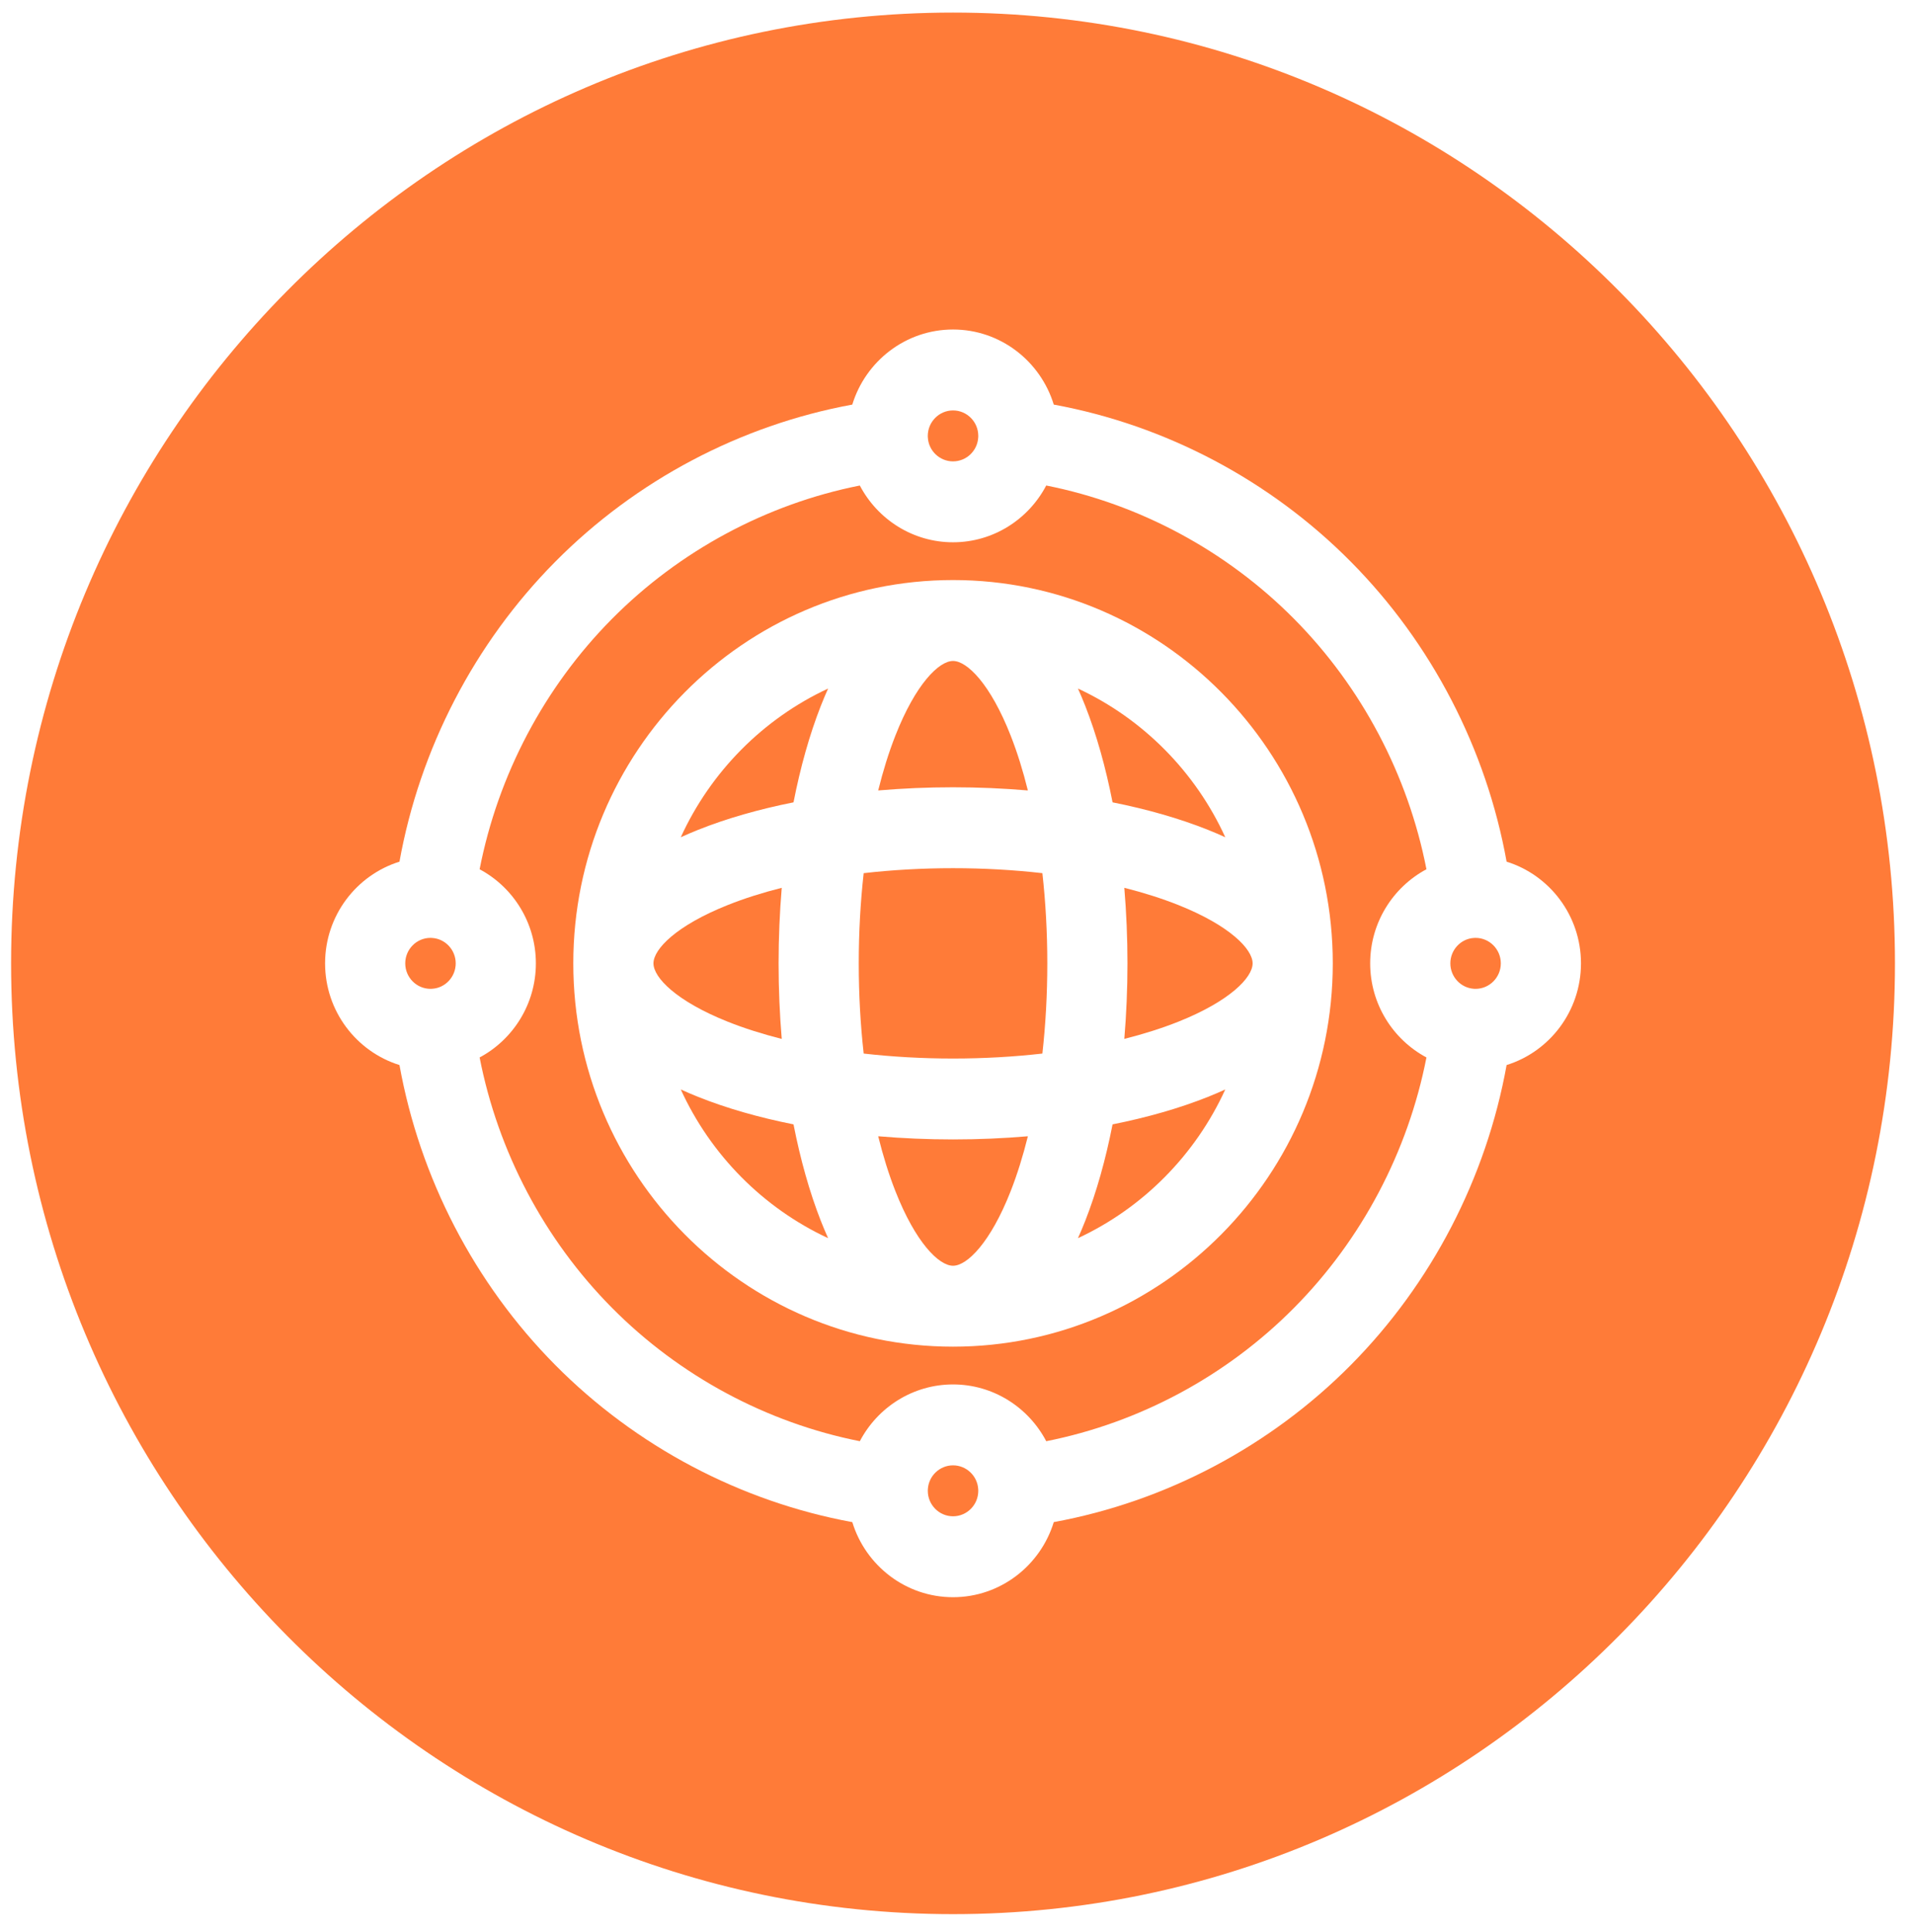 <svg width="105" height="106" viewBox="0 0 105 106" fill="none" xmlns="http://www.w3.org/2000/svg">
<path d="M53.695 23.918C53.695 23.147 53.074 22.52 52.31 22.52C51.546 22.52 50.925 23.147 50.924 23.918C50.924 23.949 50.926 23.981 50.928 24.012C50.972 24.741 51.579 25.315 52.309 25.315C53.04 25.315 53.647 24.741 53.692 24.007C53.693 23.981 53.695 23.949 53.695 23.918Z" fill="#FF7B38"/>
<path d="M23.628 54.257C23.659 54.257 23.691 54.255 23.721 54.253C24.444 54.209 25.013 53.596 25.013 52.859C25.013 52.123 24.445 51.511 23.719 51.465L23.712 51.464C23.688 51.463 23.658 51.461 23.628 51.461C22.864 51.461 22.243 52.088 22.243 52.859C22.243 53.63 22.864 54.257 23.628 54.257Z" fill="#FF7B38"/>
<path d="M50.925 81.801C50.925 82.571 51.546 83.198 52.31 83.198C53.074 83.198 53.695 82.572 53.695 81.801C53.695 81.769 53.693 81.737 53.691 81.706C53.647 80.978 53.04 80.403 52.31 80.403C51.579 80.403 50.972 80.978 50.928 81.712C50.926 81.737 50.925 81.769 50.925 81.801Z" fill="#FF7B38"/>
<path d="M49.141 40.374C50.253 37.537 51.534 36.267 52.31 36.267C53.086 36.267 54.366 37.537 55.478 40.374C55.838 41.291 56.151 42.298 56.417 43.372C55.079 43.258 53.705 43.198 52.309 43.198C50.914 43.198 49.54 43.258 48.202 43.372C48.468 42.298 48.781 41.291 49.141 40.374Z" fill="#FF7B38"/>
<path d="M45.453 37.78C45.316 38.086 45.181 38.404 45.049 38.741C44.432 40.316 43.931 42.1 43.554 44.024C41.647 44.404 39.879 44.91 38.318 45.533C37.984 45.666 37.669 45.802 37.366 45.94C39.008 42.344 41.889 39.437 45.453 37.78Z" fill="#FF7B38"/>
<path d="M35.867 52.859C35.867 52.076 37.125 50.784 39.937 49.662C40.845 49.299 41.843 48.983 42.908 48.714C42.795 50.064 42.735 51.451 42.735 52.859C42.735 54.267 42.795 55.654 42.908 57.005C41.843 56.735 40.845 56.42 39.937 56.057C37.125 54.934 35.867 53.642 35.867 52.859Z" fill="#FF7B38"/>
<path d="M37.366 59.778C37.669 59.916 37.984 60.052 38.318 60.185C39.879 60.809 41.647 61.314 43.554 61.694C43.931 63.618 44.432 65.402 45.049 66.978C45.181 67.314 45.316 67.633 45.453 67.938C41.889 66.281 39.008 63.374 37.366 59.778Z" fill="#FF7B38"/>
<path d="M55.479 65.344C54.366 68.181 53.086 69.451 52.31 69.451C51.534 69.451 50.253 68.181 49.141 65.344C48.781 64.428 48.468 63.42 48.202 62.346C49.54 62.46 50.914 62.52 52.31 62.52C53.705 62.52 55.079 62.46 56.418 62.346C56.151 63.42 55.838 64.427 55.479 65.344Z" fill="#FF7B38"/>
<path d="M57.214 57.808C55.644 57.987 53.998 58.081 52.31 58.081C50.621 58.081 48.975 57.987 47.405 57.808C47.228 56.224 47.135 54.562 47.135 52.859C47.135 51.155 47.228 49.494 47.405 47.91C48.975 47.731 50.622 47.637 52.31 47.637C53.998 47.637 55.644 47.731 57.214 47.91C57.391 49.494 57.484 51.156 57.484 52.859C57.484 54.563 57.391 56.224 57.214 57.808Z" fill="#FF7B38"/>
<path d="M67.253 45.94C66.951 45.802 66.635 45.666 66.302 45.533C64.74 44.91 62.972 44.404 61.066 44.024C60.688 42.1 60.188 40.316 59.57 38.74C59.438 38.404 59.303 38.086 59.166 37.78C62.731 39.437 65.611 42.344 67.253 45.94Z" fill="#FF7B38"/>
<path d="M59.166 67.938C59.303 67.633 59.438 67.314 59.57 66.978C60.188 65.402 60.688 63.618 61.066 61.694C62.972 61.314 64.74 60.808 66.302 60.185C66.635 60.052 66.951 59.916 67.253 59.778C65.611 63.374 62.731 66.281 59.166 67.938Z" fill="#FF7B38"/>
<path d="M64.683 56.057C63.774 56.419 62.776 56.735 61.711 57.004C61.824 55.654 61.884 54.267 61.884 52.859C61.884 51.451 61.824 50.064 61.711 48.714C62.776 48.983 63.774 49.299 64.683 49.661C67.494 50.783 68.753 52.076 68.753 52.859C68.753 53.642 67.494 54.934 64.683 56.057Z" fill="#FF7B38"/>
<path fill-rule="evenodd" clip-rule="evenodd" d="M57.426 79.079C62.544 78.062 67.321 75.502 71.035 71.754C74.749 68.006 77.286 63.185 78.294 58.022C76.452 57.038 75.206 55.085 75.206 52.859C75.206 50.633 76.453 48.679 78.294 47.696C77.286 42.533 74.749 37.712 71.035 33.964C67.321 30.216 62.543 27.656 57.425 26.639C56.451 28.498 54.515 29.755 52.309 29.755C50.103 29.755 48.167 28.497 47.193 26.64C42.076 27.657 37.298 30.216 33.584 33.964C29.87 37.712 27.333 42.533 26.325 47.697C28.167 48.68 29.413 50.634 29.413 52.859C29.413 55.086 28.166 57.039 26.325 58.022C27.333 63.186 29.87 68.007 33.584 71.754C37.298 75.502 42.076 78.062 47.194 79.079C48.168 77.221 50.104 75.963 52.31 75.963C54.516 75.963 56.452 77.221 57.426 79.079ZM52.31 31.827C40.817 31.827 31.467 41.262 31.467 52.859C31.467 64.456 40.817 73.891 52.31 73.891C63.803 73.891 73.153 64.456 73.153 52.859C73.153 41.262 63.803 31.827 52.31 31.827Z" fill="#FF7B38"/>
<path d="M80.903 54.254C80.929 54.255 80.96 54.257 80.991 54.257C81.755 54.257 82.376 53.63 82.376 52.859C82.376 52.088 81.755 51.461 80.991 51.461C80.96 51.461 80.929 51.463 80.898 51.465C80.176 51.509 79.606 52.122 79.606 52.859C79.606 53.596 80.176 54.209 80.903 54.254Z" fill="#FF7B38"/>
<path fill-rule="evenodd" clip-rule="evenodd" d="M104.01 52.859C104.01 81.671 80.863 105.028 52.31 105.028C23.756 105.028 0.609 81.671 0.609 52.859C0.609 24.047 23.756 0.69 52.31 0.69C80.863 0.69 104.01 24.047 104.01 52.859ZM74.146 30.824C78.582 35.3 81.578 41.09 82.694 47.28C85.055 48.015 86.776 50.238 86.776 52.859C86.776 55.48 85.055 57.703 82.694 58.438C81.578 64.628 78.582 70.418 74.147 74.894C69.711 79.369 63.973 82.392 57.839 83.518C57.11 85.901 54.907 87.638 52.31 87.638C49.712 87.638 47.509 85.901 46.781 83.519C40.647 82.393 34.908 79.369 30.473 74.894C26.038 70.418 23.042 64.628 21.926 58.438C19.564 57.703 17.843 55.48 17.843 52.859C17.843 50.238 19.564 48.015 21.926 47.28C23.041 41.09 26.038 35.3 30.473 30.825C34.908 26.349 40.647 23.326 46.78 22.2C47.509 19.817 49.712 18.08 52.31 18.08C54.907 18.08 57.11 19.817 57.839 22.2C63.973 23.326 69.711 26.349 74.146 30.824Z" fill="#FF7B38"/>
</svg>
